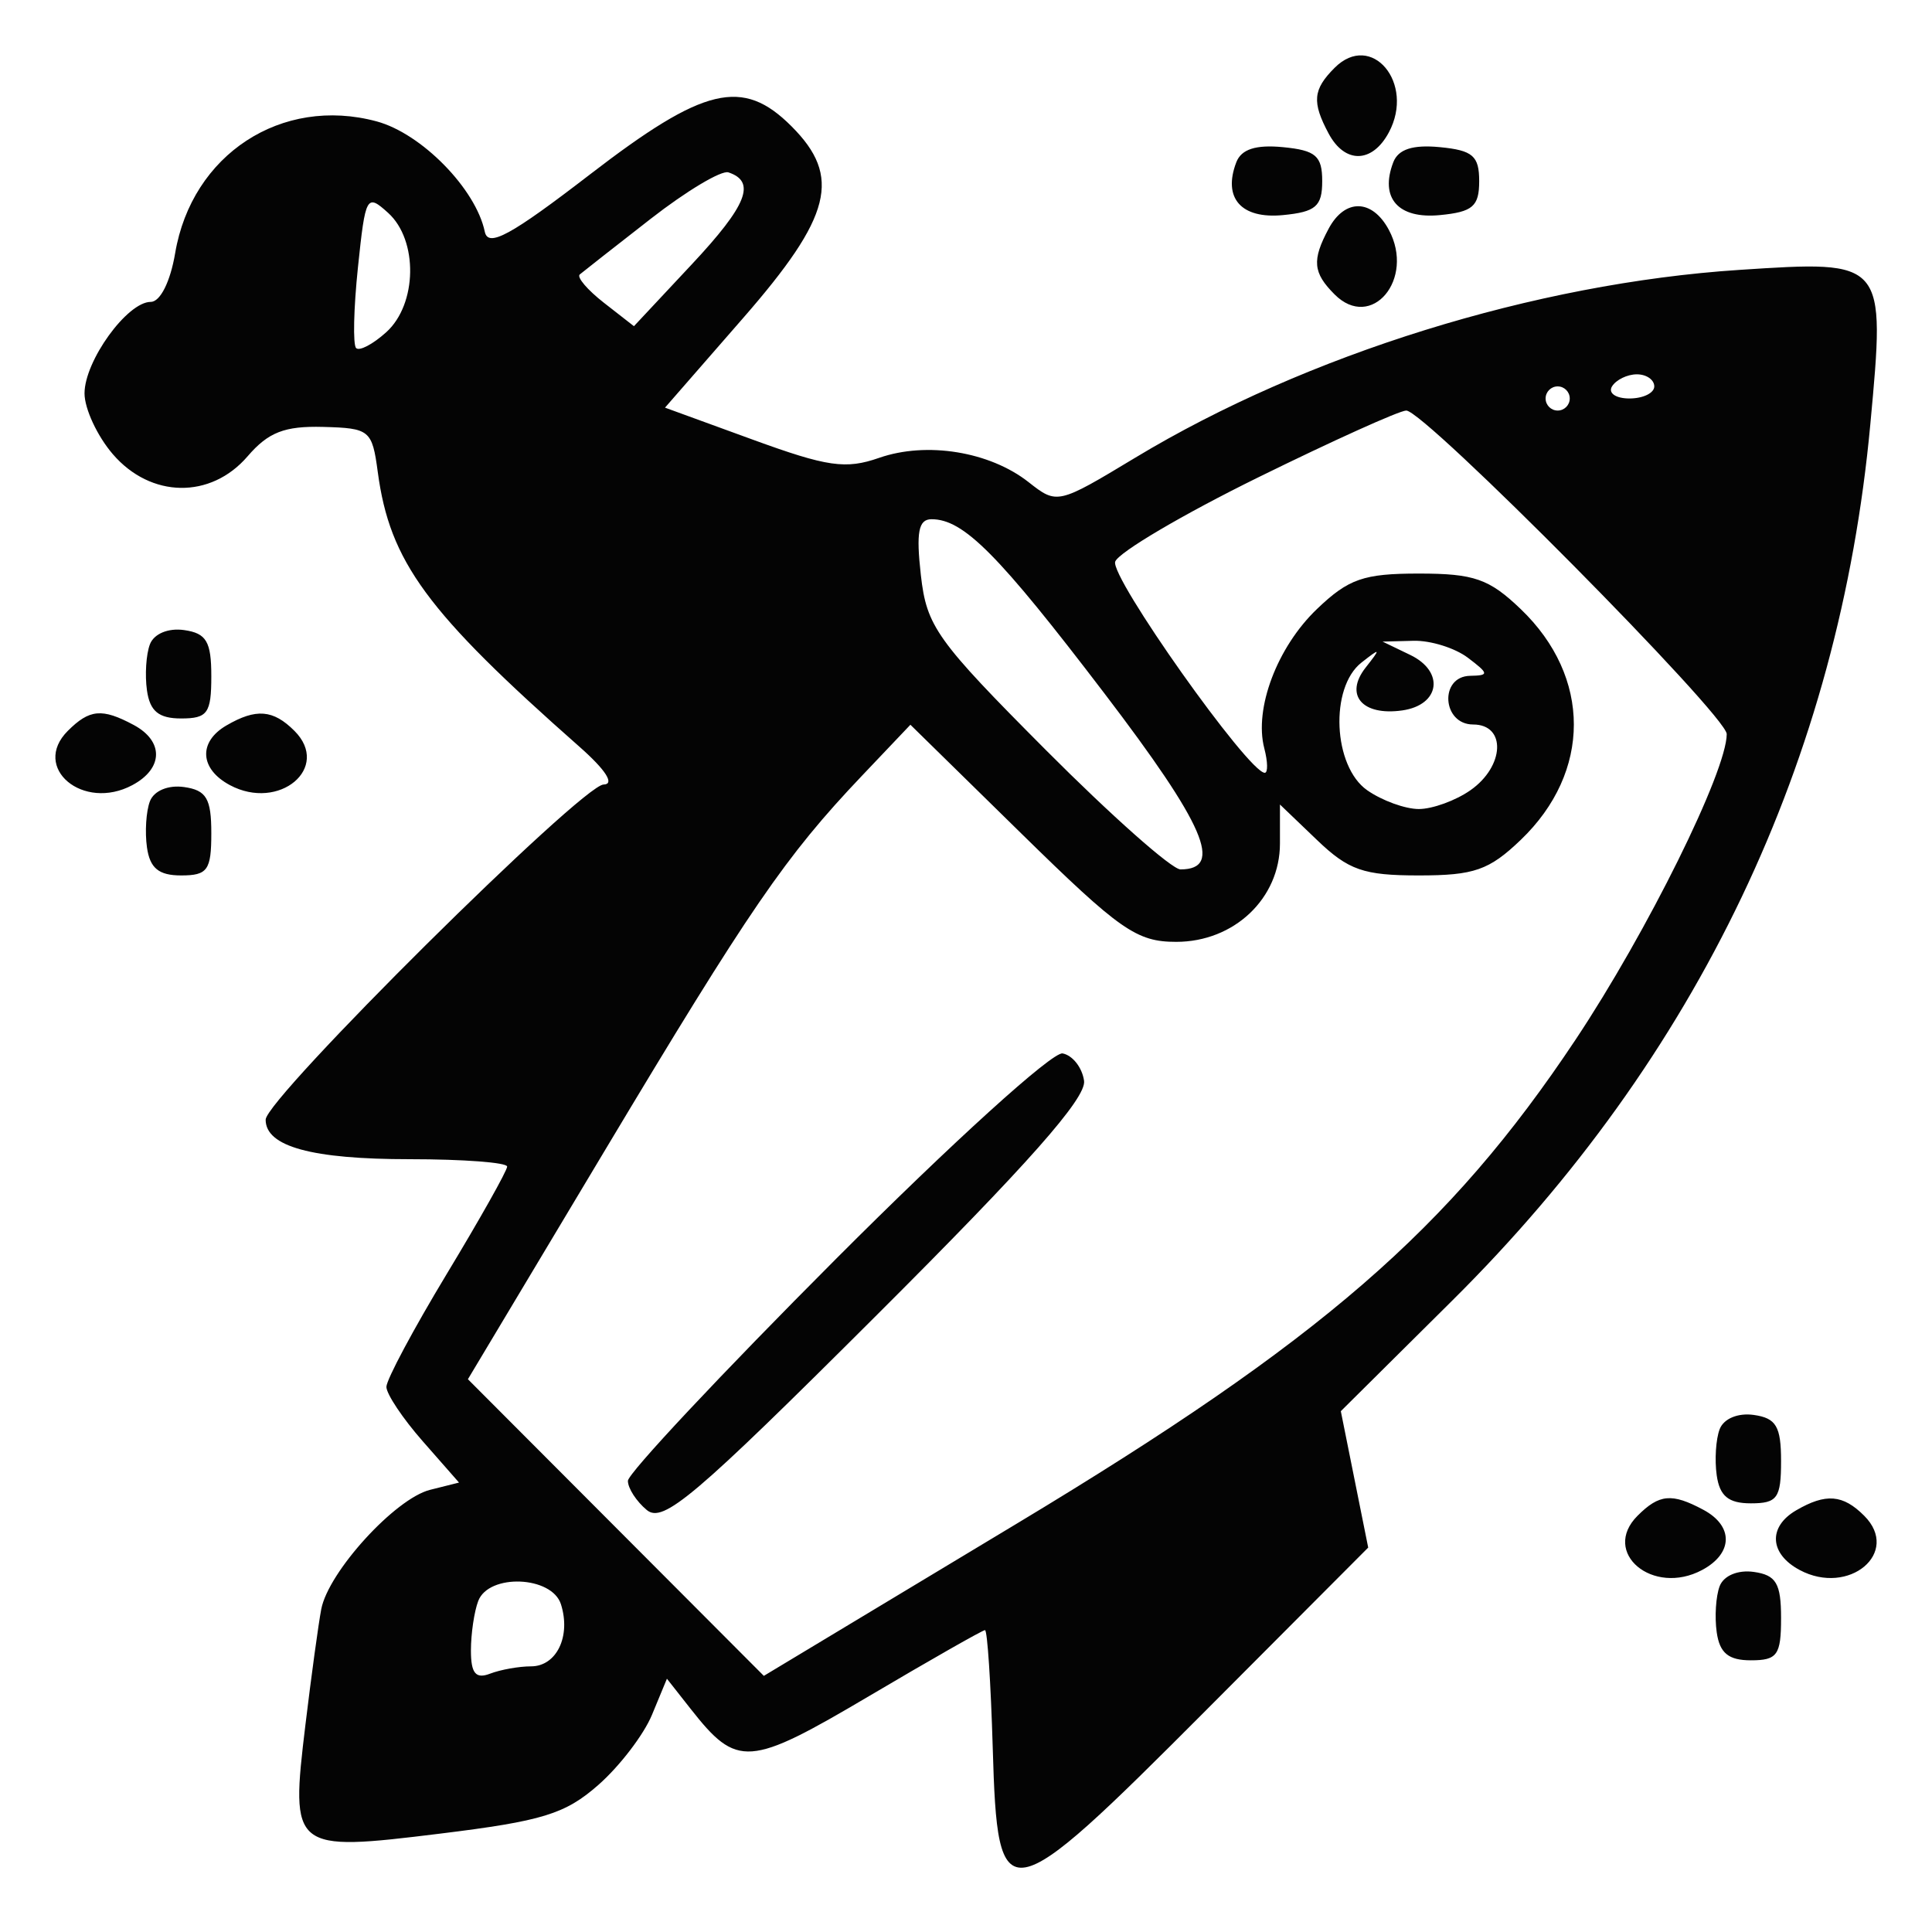 <svg xmlns="http://www.w3.org/2000/svg" width="160" height="160" viewBox="0 0 160 160" version="1.1"><path d="" stroke="none" fill="#080404" fill-rule="evenodd"/><path d="M 110.529 5.614 C 108.729 7.414, 108.635 8.450, 110.035 11.066 C 111.381 13.580, 113.645 13.533, 115.020 10.962 C 117.204 6.881, 113.579 2.564, 110.529 5.614 M 48.866 14.440 C 42.291 19.500, 40.425 20.517, 40.148 19.190 C 39.410 15.645, 34.909 11.053, 31.191 10.052 C 23.317 7.931, 15.887 12.791, 14.506 20.965 C 14.106 23.331, 13.270 25, 12.485 25 C 10.537 25, 7 29.887, 7 32.579 C 7 33.849, 8.054 36.114, 9.342 37.611 C 12.484 41.264, 17.447 41.344, 20.504 37.791 C 22.219 35.796, 23.564 35.271, 26.745 35.355 C 30.624 35.456, 30.819 35.617, 31.285 39.089 C 32.283 46.527, 35.325 50.670, 48 61.853 C 50.174 63.772, 50.927 64.952, 49.986 64.971 C 48.191 65.005, 22 90.983, 22 92.728 C 22 94.952, 25.821 96, 33.934 96 C 38.370 96, 42 96.275, 42 96.611 C 42 96.947, 39.750 100.947, 37 105.500 C 34.250 110.053, 32 114.262, 32 114.854 C 32 115.446, 33.353 117.472, 35.007 119.355 L 38.014 122.780 35.618 123.381 C 32.724 124.107, 27.193 130.174, 26.604 133.268 C 26.370 134.496, 25.781 138.803, 25.294 142.839 C 24.040 153.246, 24.181 153.361, 36.435 151.855 C 44.924 150.812, 46.803 150.234, 49.549 147.823 C 51.311 146.275, 53.311 143.663, 53.993 142.017 L 55.232 139.025 57.194 141.519 C 61.052 146.424, 62 146.356, 71.973 140.463 C 77.058 137.458, 81.378 135, 81.573 135 C 81.768 135, 82.056 139.387, 82.214 144.750 C 82.618 158.514, 83.149 158.420, 99.904 141.611 L 113.309 128.164 112.175 122.516 L 111.041 116.868 120.293 107.684 C 140.597 87.531, 152.313 62.967, 154.891 35.147 C 156.152 21.532, 156.174 21.557, 144.034 22.352 C 127.152 23.459, 108.208 29.347, 94.029 37.897 C 87.594 41.776, 87.545 41.788, 85.178 39.925 C 81.960 37.394, 76.741 36.546, 72.810 37.916 C 70.037 38.883, 68.524 38.665, 62.321 36.402 L 55.073 33.759 61.536 26.347 C 68.888 17.918, 69.718 14.627, 65.545 10.455 C 61.502 6.411, 58.303 7.176, 48.866 14.440 M 102.386 13.436 C 101.248 16.402, 102.785 18.147, 106.243 17.814 C 108.967 17.551, 109.500 17.091, 109.500 15 C 109.500 12.909, 108.967 12.449, 106.243 12.186 C 104 11.970, 102.799 12.359, 102.386 13.436 M 115.386 13.436 C 114.248 16.402, 115.785 18.147, 119.243 17.814 C 121.967 17.551, 122.500 17.091, 122.500 15 C 122.500 12.909, 121.967 12.449, 119.243 12.186 C 117 11.970, 115.799 12.359, 115.386 13.436 M 53.887 18.122 C 50.924 20.430, 48.282 22.503, 48.015 22.728 C 47.748 22.953, 48.648 24.009, 50.015 25.075 L 52.500 27.014 57.294 21.889 C 61.867 17.001, 62.644 15.048, 60.325 14.275 C 59.747 14.082, 56.850 15.813, 53.887 18.122 M 29.643 22.141 C 29.287 25.545, 29.219 28.553, 29.492 28.825 C 29.765 29.098, 30.890 28.504, 31.994 27.506 C 34.558 25.185, 34.639 19.888, 32.145 17.631 C 30.362 16.017, 30.265 16.192, 29.643 22.141 M 110.035 18.934 C 108.635 21.550, 108.729 22.586, 110.529 24.386 C 113.579 27.436, 117.204 23.119, 115.020 19.038 C 113.645 16.467, 111.381 16.420, 110.035 18.934 M 133.500 32 C 133.160 32.550, 133.809 33, 134.941 33 C 136.073 33, 137 32.550, 137 32 C 137 31.450, 136.352 31, 135.559 31 C 134.766 31, 133.840 31.450, 133.500 32 M 128 33 C 128 33.550, 128.450 34, 129 34 C 129.550 34, 130 33.550, 130 33 C 130 32.450, 129.550 32, 129 32 C 128.450 32, 128 32.450, 128 33 M 104.175 39.546 C 97.975 42.596, 92.657 45.729, 92.358 46.508 C 91.885 47.743, 103.394 64, 104.742 64 C 105.012 64, 104.995 63.089, 104.704 61.976 C 103.844 58.688, 105.766 53.598, 109.059 50.443 C 111.680 47.933, 112.920 47.500, 117.500 47.500 C 122.080 47.500, 123.320 47.933, 125.941 50.443 C 131.805 56.062, 131.805 63.938, 125.941 69.557 C 123.320 72.067, 122.080 72.500, 117.500 72.500 C 112.923 72.500, 111.679 72.067, 109.066 69.563 L 106 66.626 106 69.858 C 106 74.402, 102.204 78, 97.411 78 C 94.123 78, 92.752 77.041, 84.564 69.010 L 75.396 60.020 71.369 64.260 C 65.048 70.915, 62.111 75.198, 50.041 95.360 L 38.750 114.221 51.004 126.504 L 63.258 138.788 84.265 126.144 C 109.399 111.016, 120.020 101.815, 130.470 86.118 C 136.411 77.195, 143 63.875, 143 60.790 C 143 59.262, 117.974 34, 116.460 34 C 115.903 34, 110.375 36.496, 104.175 39.546 M 76.261 47.623 C 76.742 51.887, 77.545 53.011, 86.622 62.123 C 92.034 67.555, 97.048 72, 97.763 72 C 101.369 72, 99.785 68.339, 91.448 57.404 C 82.668 45.888, 79.801 43, 77.147 43 C 76.065 43, 75.860 44.068, 76.261 47.623 M 12.416 53.357 C 12.100 54.181, 11.990 55.900, 12.171 57.177 C 12.415 58.900, 13.145 59.500, 15 59.500 C 17.190 59.500, 17.500 59.067, 17.500 56 C 17.500 53.130, 17.094 52.442, 15.246 52.180 C 13.931 51.993, 12.751 52.484, 12.416 53.357 M 116.790 54.239 C 119.658 55.620, 119.257 58.390, 116.124 58.835 C 112.816 59.305, 111.317 57.553, 113.092 55.292 C 114.375 53.659, 114.345 53.621, 112.750 54.872 C 110.105 56.947, 110.396 63.464, 113.223 65.443 C 114.445 66.299, 116.370 67, 117.500 67 C 118.630 67, 120.555 66.299, 121.777 65.443 C 124.611 63.459, 124.752 60, 122 60 C 119.427 60, 119.180 56.015, 121.750 55.968 C 123.333 55.939, 123.315 55.797, 121.559 54.468 C 120.491 53.661, 118.466 53.030, 117.059 53.068 L 114.500 53.135 116.790 54.239 M 5.614 60.529 C 2.564 63.579, 6.881 67.204, 10.962 65.020 C 13.533 63.645, 13.580 61.381, 11.066 60.035 C 8.450 58.635, 7.414 58.729, 5.614 60.529 M 18.750 60.080 C 16.407 61.445, 16.537 63.682, 19.038 65.020 C 23.119 67.204, 27.436 63.579, 24.386 60.529 C 22.620 58.762, 21.206 58.650, 18.750 60.080 M 12.416 66.357 C 12.100 67.181, 11.990 68.900, 12.171 70.177 C 12.415 71.900, 13.145 72.500, 15 72.500 C 17.190 72.500, 17.500 72.067, 17.500 69 C 17.500 66.130, 17.094 65.442, 15.246 65.180 C 13.931 64.993, 12.751 65.484, 12.416 66.357 M 69.250 104.240 C 59.762 113.745, 52 122.024, 52 122.638 C 52 123.252, 52.704 124.339, 53.564 125.053 C 54.915 126.174, 57.506 123.978, 72.592 108.925 C 85.115 96.430, 89.977 90.937, 89.778 89.510 C 89.625 88.416, 88.825 87.394, 88 87.240 C 87.162 87.083, 78.884 94.589, 69.250 104.240 M 142.416 118.357 C 142.100 119.181, 141.990 120.900, 142.171 122.177 C 142.415 123.900, 143.145 124.500, 145 124.500 C 147.190 124.500, 147.500 124.067, 147.500 121 C 147.500 118.130, 147.094 117.442, 145.246 117.180 C 143.931 116.993, 142.751 117.484, 142.416 118.357 M 135.614 125.529 C 132.564 128.579, 136.881 132.204, 140.962 130.020 C 143.533 128.645, 143.580 126.381, 141.066 125.035 C 138.450 123.635, 137.414 123.729, 135.614 125.529 M 148.750 125.080 C 146.407 126.445, 146.537 128.682, 149.038 130.020 C 153.119 132.204, 157.436 128.579, 154.386 125.529 C 152.620 123.762, 151.206 123.650, 148.750 125.080 M 142.416 131.357 C 142.100 132.181, 141.990 133.900, 142.171 135.177 C 142.415 136.900, 143.145 137.500, 145 137.500 C 147.190 137.500, 147.500 137.067, 147.500 134 C 147.500 131.130, 147.094 130.442, 145.246 130.180 C 143.931 129.993, 142.751 130.484, 142.416 131.357 M 39.607 132.582 C 39.273 133.452, 39 135.300, 39 136.689 C 39 138.581, 39.397 139.062, 40.582 138.607 C 41.452 138.273, 42.979 138, 43.975 138 C 46.094 138, 47.296 135.508, 46.455 132.859 C 45.709 130.506, 40.485 130.295, 39.607 132.582" stroke="none" fill="#040404" fill-rule="evenodd"/></svg>